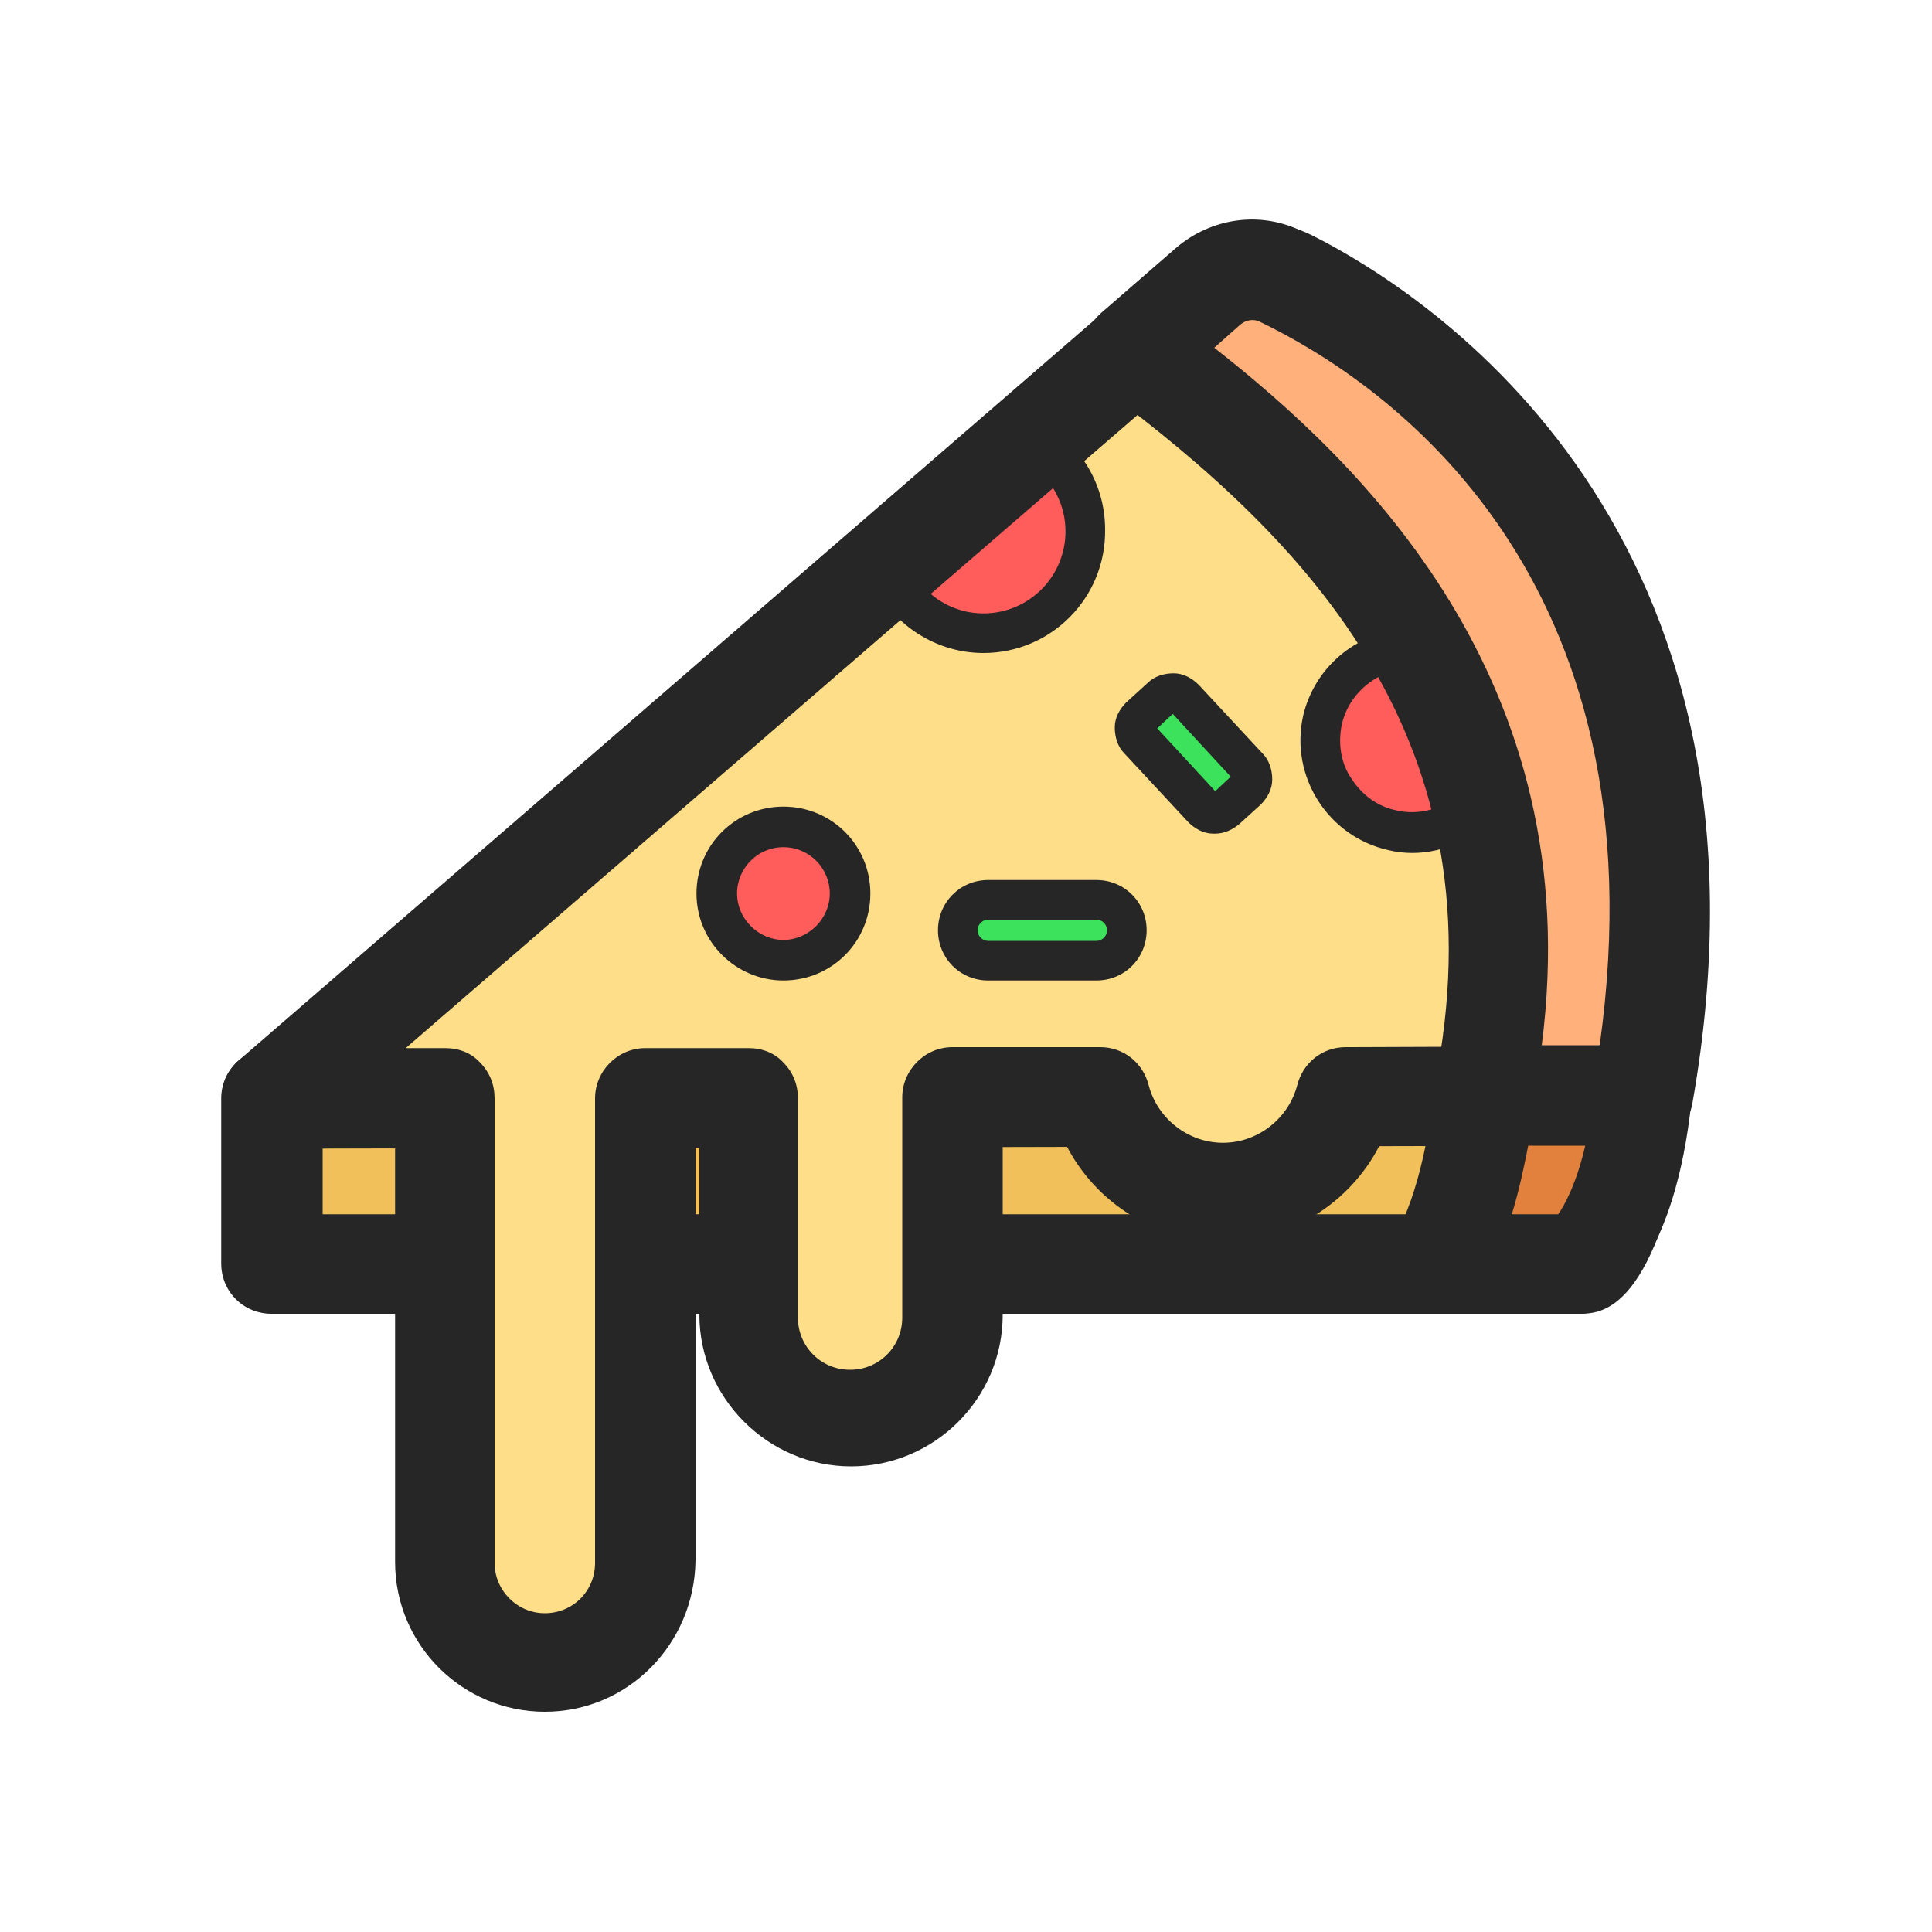 <svg class="svg-icon" style="width: 1em; height: 1em;vertical-align: middle;fill: currentColor;overflow: hidden;" viewBox="0 0 1024 1024" version="1.1" xmlns="http://www.w3.org/2000/svg"><path d="M143.872 582.144v87.552h692.224c19.456 0 34.304-89.088 34.304-89.088l-726.528 1.536z" fill="#F2C05A" /><path d="M836.608 696.32H143.872c-14.848 0-26.624-11.776-26.624-26.624v-87.552c0-14.336 11.776-26.624 26.624-26.624l727.04-1.536c7.68 0 15.36 3.584 19.968 9.216 5.12 6.144 7.168 13.824 5.632 21.504-18.432 111.616-47.616 111.616-59.904 111.616zM170.496 643.584h656.384c3.584-7.168 7.68-20.992 11.776-36.352l-667.648 1.536v34.816z" fill="#262626" /><path d="M684.032 148.992c-14.848-7.68-33.28-5.632-45.568 5.632l-494.08 427.52h92.16v246.272c0 29.184 23.552 52.736 52.736 52.736s52.736-23.552 52.736-52.736v-246.272h54.784v116.224c0 29.696 24.576 54.272 54.272 54.272s54.272-24.576 54.272-54.272v-99.84-16.384H583.68c7.68 29.184 33.792 50.688 65.024 50.688s57.856-21.504 65.024-50.688l157.696-0.512c49.664-283.136-120.32-398.848-187.392-432.64z" fill="#FFDE8A" /><path d="M521.216 335.36c30.208 0 54.272-24.064 54.272-54.272 0-20.992-11.776-38.4-28.672-47.616L470.528 299.52c7.68 20.992 27.136 35.84 50.688 35.84z" fill="#FF5C5C" /><path d="M521.216 346.112c-27.136 0-51.712-17.408-60.928-43.008-1.536-4.096-0.512-8.704 3.072-11.776L539.648 225.28c3.072-3.072 8.192-3.584 11.776-1.536 21.504 11.264 34.304 33.28 34.304 56.832 0.512 36.352-28.672 65.536-64.512 65.536z m-37.888-43.52c7.68 13.824 22.016 22.528 37.888 22.528 24.064 0 43.52-19.456 43.52-43.52 0-13.824-6.656-26.624-17.408-34.816L483.328 302.592z" fill="#262626" /><path d="M700.928 381.952c-6.144 26.112 10.752 52.736 36.864 58.368 18.432 4.096 36.352-2.56 47.616-15.872L742.4 344.064c-19.968 2.56-36.864 16.896-41.472 37.888z" fill="#FF5C5C" /><path d="M748.544 452.096c-4.096 0-8.704-0.512-12.8-1.536-31.744-7.168-52.224-38.912-45.056-71.168 5.632-24.064 25.6-42.496 50.688-45.568 4.096-0.512 8.704 1.536 10.752 5.632l43.008 79.872c2.048 4.096 1.536 8.704-1.536 11.776-11.776 13.312-28.16 20.992-45.056 20.992zM711.168 384c-2.048 10.24-0.512 20.48 5.12 28.672 5.632 8.704 13.824 14.848 24.064 16.896 11.264 2.56 23.04-0.512 32.256-7.68L737.28 355.84c-13.312 4.608-23.04 14.848-26.112 28.16z" fill="#262626" /><path d="M288.768 907.264c-43.52 0-79.36-35.328-79.36-79.36v-219.648H143.872c-11.264 0-20.992-6.656-24.576-17.408-4.096-10.24-1.024-22.016 7.68-29.184l494.08-427.52c20.992-17.92 50.176-21.504 74.752-9.216 60.928 30.72 254.976 155.136 201.216 459.776-2.048 12.8-13.312 22.016-26.112 22.016l-139.776 0.512c-15.872 30.72-47.616 50.688-82.944 50.688-35.328 0-67.072-19.968-82.944-50.688h-33.792v89.6c0 44.544-36.352 80.384-80.384 80.384s-80.384-36.352-80.384-80.384v-89.6H368.64v219.648c-0.512 44.544-35.84 80.384-79.872 80.384z m-52.736-351.744c7.168 0 13.824 2.56 18.432 7.68 5.12 5.12 7.68 11.776 7.68 18.944v246.272c0 14.336 11.776 26.624 26.624 26.624s26.624-11.776 26.624-26.624v-246.272c0-14.336 11.776-26.624 26.624-26.624h54.784c7.168 0 13.824 2.56 18.432 7.68 5.12 5.12 7.68 11.776 7.68 18.944v116.224c0 15.36 12.288 27.648 27.648 27.648s27.648-12.288 27.648-27.648v-99.84-7.168-9.728c0-14.336 11.776-26.624 26.624-26.624h78.336c12.288 0 22.528 8.192 25.6 19.968 4.608 17.92 20.992 30.72 39.424 30.72 18.432 0 34.816-12.8 39.424-30.72 3.072-11.776 13.312-19.968 25.6-19.968l135.168-0.512c34.304-245.76-111.104-348.672-176.64-381.952-5.632-2.56-11.776-2.048-16.384 2.048l-440.32 380.928h20.992z m634.88 25.088z" fill="#262626" /><path d="M870.912 580.608c51.2-288.256-126.976-402.432-190.976-433.664-12.8-6.144-28.16-4.096-38.912 5.12l-38.912 33.792c84.992 63.488 227.84 180.736 184.32 395.264l84.48-0.512z" fill="#FFB07B" /><path d="M786.432 607.232c-7.68 0-15.36-3.584-20.48-9.728s-7.168-14.336-5.632-22.016c36.864-182.272-67.584-288.768-174.592-368.64-6.656-4.608-10.24-12.288-10.752-20.48-0.512-8.192 3.072-15.872 9.216-20.992l38.912-33.792c18.944-16.384 45.568-19.968 67.584-8.704 61.952 30.208 260.096 153.088 205.312 462.336-2.048 12.8-13.312 22.016-26.112 22.016h-83.456z m84.48-26.624zM643.584 184.32c76.288 59.904 198.656 175.104 173.568 369.664h30.72c34.816-249.344-113.152-351.232-180.224-383.488-3.072-1.536-7.168-1.024-10.24 1.536l-13.824 12.288z" fill="#262626" /><path d="M786.432 580.608s-4.608 56.32-25.088 89.088h75.264s26.624-14.336 34.304-89.088h-84.48z" fill="#E2803D" /><path d="M836.608 696.32h-75.264c-9.728 0-18.432-5.12-23.04-13.824-4.608-8.192-4.608-18.432 0.512-26.624 13.824-22.528 19.968-63.488 20.992-77.312 1.024-13.824 12.8-24.064 26.112-24.064H870.4c7.68 0 14.848 3.072 19.456 8.704 5.12 5.632 7.68 12.8 6.656 20.48-8.704 82.432-39.424 104.96-48.128 109.568-3.072 2.048-7.68 3.072-11.776 3.072z m-35.328-52.736h24.576c3.584-5.12 9.728-16.384 14.336-36.352h-30.208c-2.048 10.24-4.608 23.04-8.704 36.352z" fill="#262626" /><path d="M415.232 473.6m-35.328 0a35.328 35.328 0 1 0 70.656 0 35.328 35.328 0 1 0-70.656 0Z" fill="#FF5C5C" /><path d="M415.232 519.68c-25.088 0-46.08-20.48-46.08-46.08s20.48-46.08 46.08-46.08 46.08 20.48 46.08 46.08-20.48 46.08-46.08 46.08z m0-70.656c-13.824 0-24.576 11.264-24.576 24.576s11.264 24.576 24.576 24.576 24.576-11.264 24.576-24.576-10.752-24.576-24.576-24.576z" fill="#262626" /><path d="M589.312 508.928h-74.24c-4.096 0-7.68-3.584-7.68-7.68v-16.896c0-4.096 3.584-7.68 7.68-7.68h74.24c4.096 0 7.68 3.584 7.68 7.68v16.896c0.512 4.096-3.072 7.68-7.68 7.68z" fill="#3DE25C" /><path d="M581.12 519.68h-57.344c-14.848 0-26.624-11.776-26.624-26.624s11.776-26.624 26.624-26.624h57.344c14.848 0 26.624 11.776 26.624 26.624s-11.776 26.624-26.624 26.624z m-57.344-32.256c-3.072 0-5.632 2.56-5.632 5.632s2.56 5.632 5.632 5.632h57.344c3.072 0 5.632-2.56 5.632-5.632s-2.56-5.632-5.632-5.632h-57.344z" fill="#262626" /><path d="M640.512 431.616l-39.424-43.008c-1.536-1.536-1.536-4.096 0-5.632l17.92-16.384c1.536-1.536 4.096-1.536 5.632 0l39.424 43.008c1.536 1.536 1.536 4.096 0 5.632l-17.92 16.384c-1.024 1.536-4.096 1.536-5.632 0z" fill="#3DE25C" /><path d="M644.096 441.856h-1.024c-5.12 0-9.728-2.56-13.312-6.144l-33.792-36.352c-3.584-3.584-5.12-8.704-5.12-13.824 0-5.12 2.56-9.728 6.144-13.312l11.264-10.24c3.584-3.584 8.704-5.12 13.824-5.12 5.12 0 9.728 2.56 13.312 6.144l33.792 36.352c3.584 3.584 5.12 8.704 5.12 13.824 0 5.12-2.56 9.728-6.144 13.312l-11.264 10.24c-3.584 3.072-8.192 5.12-12.8 5.12z m1.536-20.48z m-32.256-35.328l30.72 33.28 8.192-7.68-30.72-33.28-8.192 7.68z" fill="#262626" /></svg>